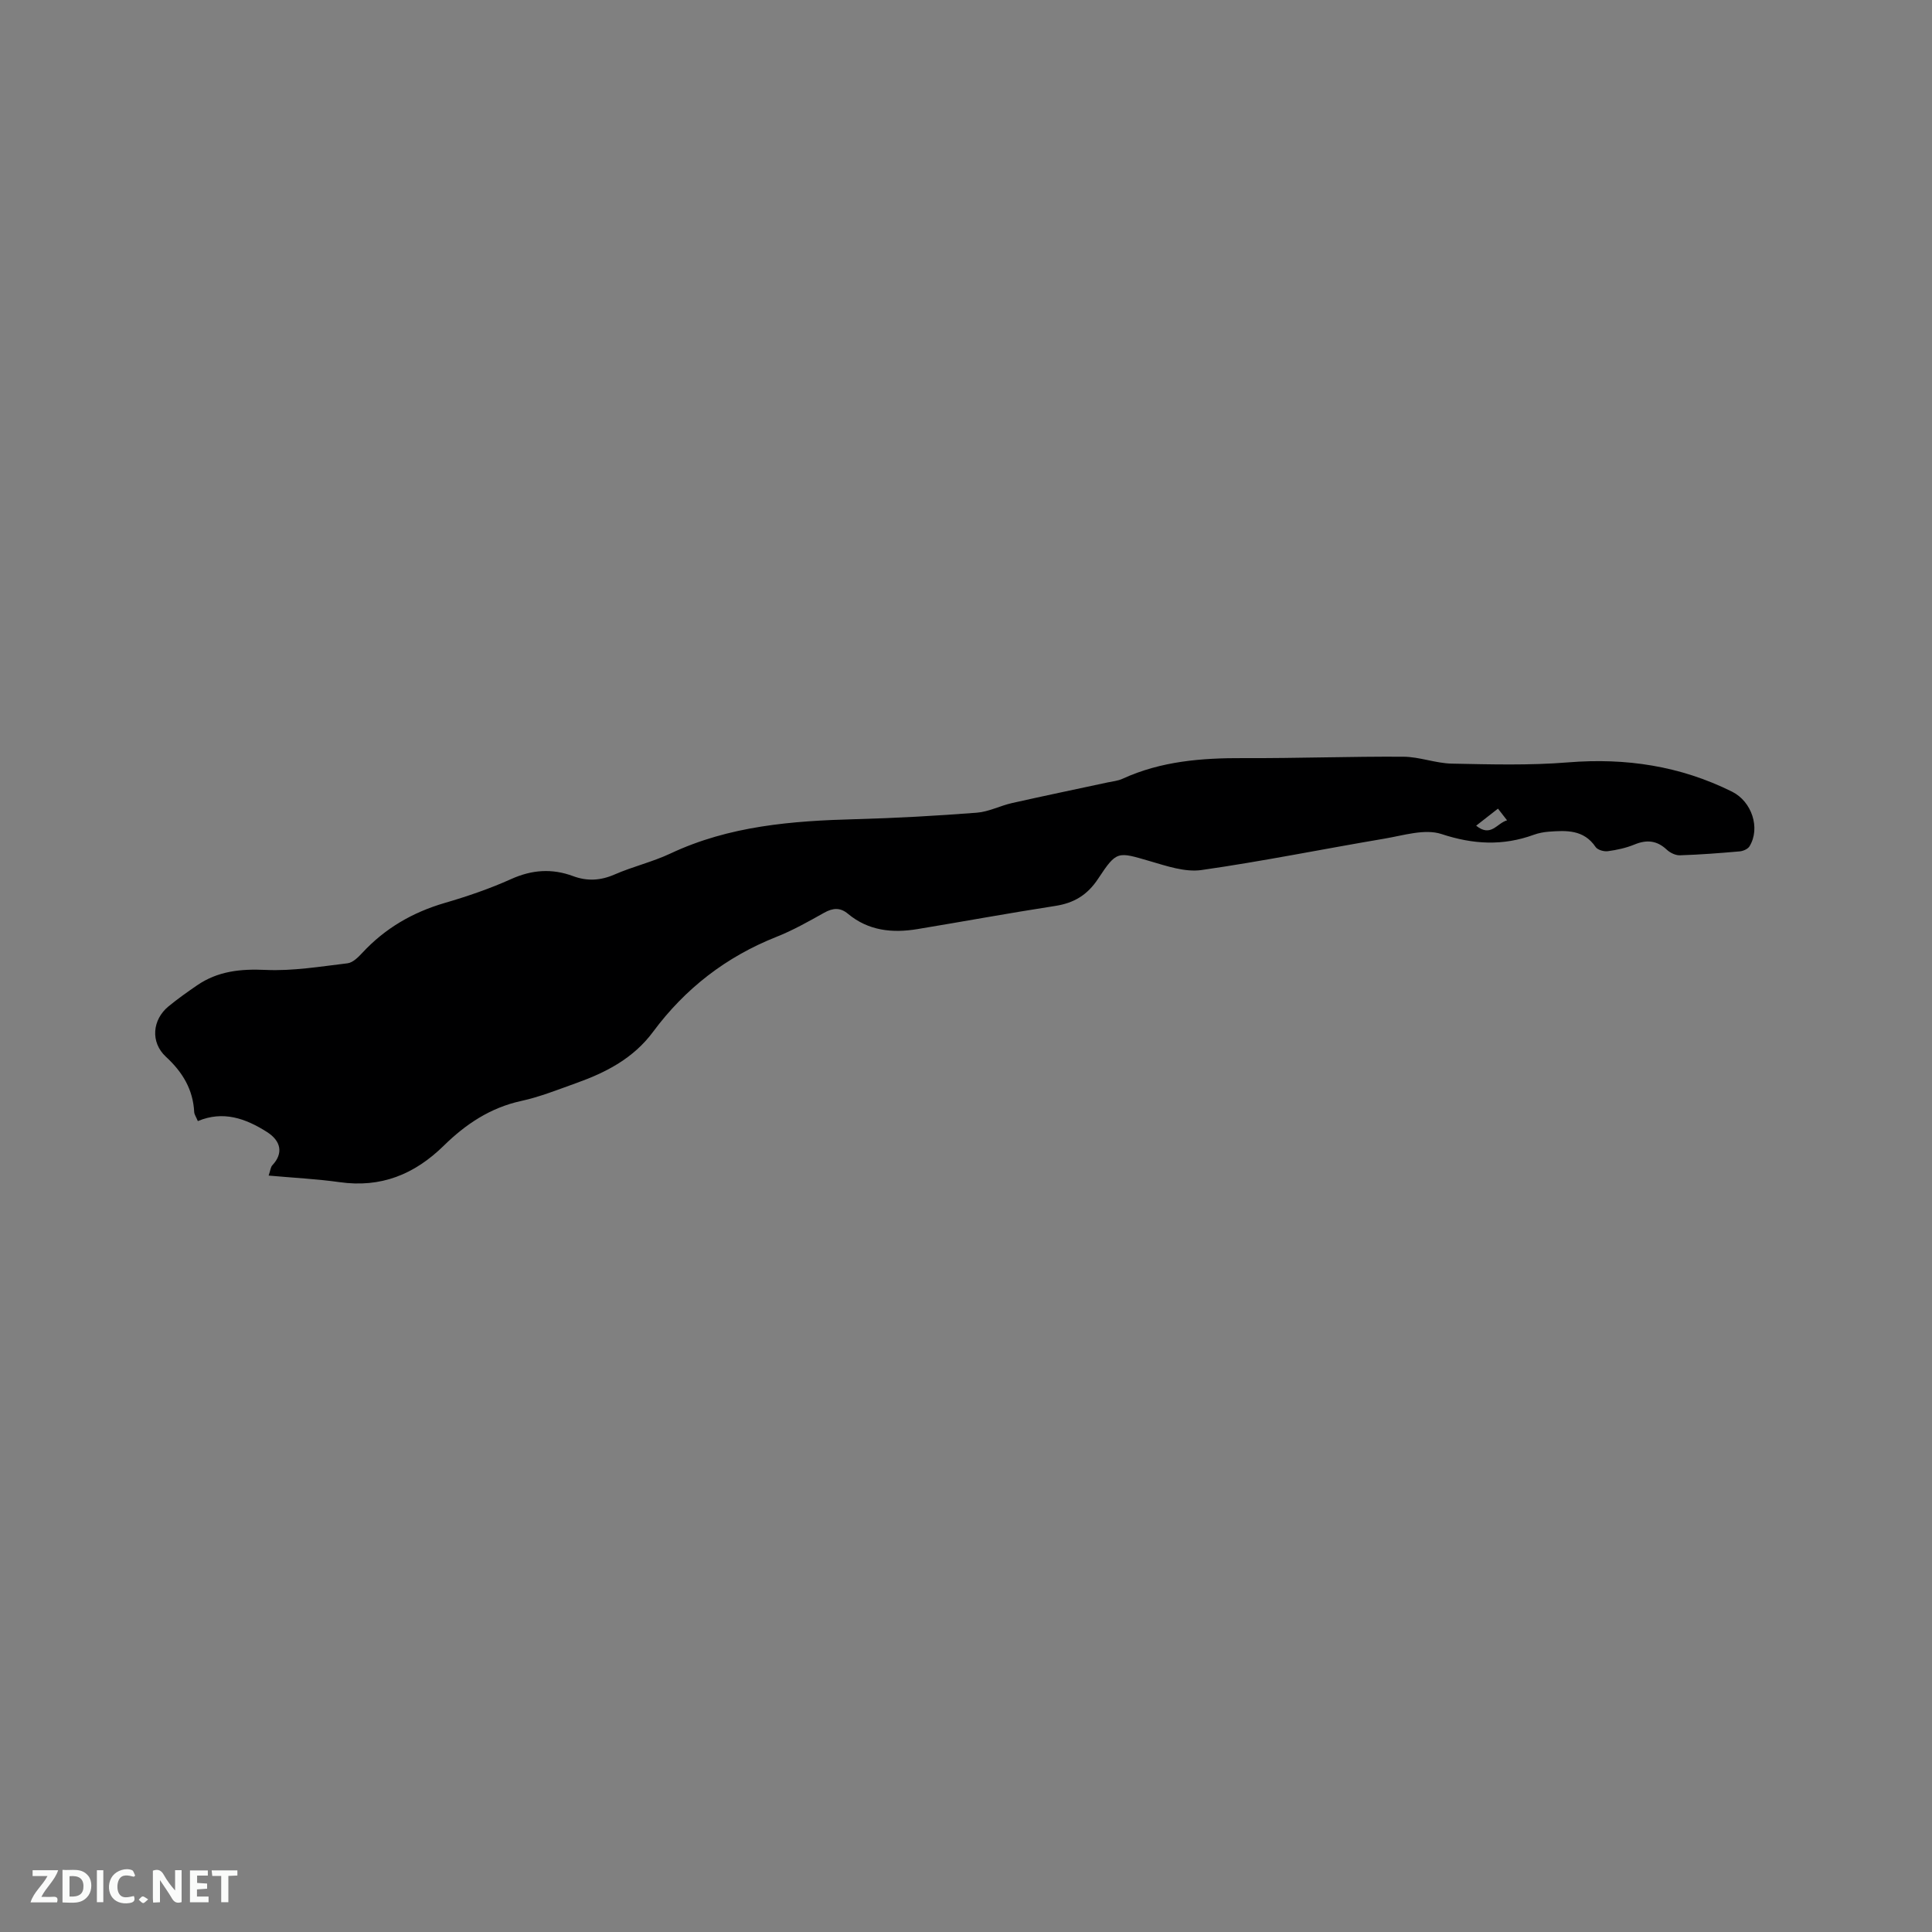 <svg enable-background="new 0 0 400 400" viewBox="0 0 400 400" xmlns="http://www.w3.org/2000/svg"><rect x="0" y="0" width="400" height="400" fill="#808080" stroke="none"/><path d="m55.62 243.39c.36-1.04.4-1.75.77-2.14 2.3-2.45 1.82-5.01-1.11-6.88-4.46-2.83-9.08-4.46-14.32-2.26-.38-.91-.72-1.37-.75-1.85-.24-4.7-2.4-8.28-5.85-11.46-3.27-3.02-2.83-7.7.55-10.46 1.88-1.54 3.87-2.95 5.88-4.33 4.3-2.95 9-3.44 14.2-3.2 5.62.26 11.32-.7 16.96-1.37 1.09-.13 2.2-1.24 3.04-2.14 4.72-5.1 10.44-8.42 17.11-10.36 4.66-1.36 9.31-2.95 13.73-4.94 4.31-1.94 8.45-2.23 12.82-.61 2.9 1.08 5.67.94 8.58-.33 3.77-1.65 7.86-2.6 11.58-4.35 12.2-5.74 25.19-6.76 38.36-7.11 8.36-.22 16.73-.7 25.07-1.34 2.47-.19 4.84-1.45 7.31-2 6.58-1.48 13.19-2.85 19.79-4.27 1.03-.22 2.12-.32 3.06-.75 7.99-3.67 16.45-4.32 25.1-4.28 11.02.05 22.04-.36 33.06-.29 3.34.02 6.67 1.36 10.02 1.43 8.03.16 16.11.39 24.1-.26 11.93-.96 23.2.73 33.93 6.07 4.06 2.02 5.93 7.52 3.6 11.32-.35.56-1.32.98-2.04 1.04-4.11.36-8.23.68-12.36.81-.91.03-2.04-.52-2.73-1.17-2.06-1.93-4.17-2.1-6.71-1.05-1.73.71-3.63 1.12-5.49 1.37-.81.11-2.11-.26-2.52-.86-2.45-3.63-6.05-3.45-9.69-3.18-1.05.08-2.12.28-3.11.64-6.4 2.33-12.53 2.02-19.11-.15-3.46-1.14-7.88.29-11.8.95-12.63 2.13-25.2 4.69-37.88 6.5-3.42.49-7.22-.83-10.7-1.84-6.68-1.94-6.84-2.23-10.7 3.62-2.24 3.4-5.01 5.06-8.93 5.66-9.52 1.47-18.99 3.22-28.5 4.79-5.19.86-10.14.36-14.38-3.17-1.6-1.34-3.11-1.23-4.92-.22-3.23 1.81-6.48 3.65-9.92 5.01-10.41 4.13-18.89 10.71-25.52 19.66-4.05 5.46-9.7 8.39-15.86 10.59-3.79 1.35-7.56 2.87-11.46 3.72-6.39 1.39-11.51 4.84-16 9.25-6.08 5.96-13.03 8.77-21.59 7.55-4.7-.66-9.46-.89-14.67-1.36zm250-72.44c3.08 2.47 4.26-.51 6.4-1.11-.74-.96-1.27-1.64-1.88-2.42-1.52 1.18-2.82 2.2-4.52 3.53z" fill="#000001"/><g fill="#fafbfa"><path d="m37.59 393.81c-.92.31-1.52.05-2-.78-.7-1.2-1.52-2.34-2.47-3.78v4.59c-.55.03-.95.05-1.41.07-.03-.37-.06-.64-.06-.91 0-1.91 0-3.81 0-5.7 1.13-.41 1.77-.03 2.29.91.62 1.11 1.38 2.14 2.31 3.19v-4.2h1.35v6.61z"/><path d="m12.94 393.88v-6.75c1.9.19 3.93-.54 5.37 1.29.8 1.01.78 2.88.03 3.97-1.37 1.97-3.4 1.51-5.4 1.49m1.45-1.22c2.04.12 2.92-.58 2.89-2.21-.03-1.51-.98-2.19-2.89-2z"/><path d="m11.81 393.87h-5.49c.68-2.18 2.47-3.48 3.51-5.45h-3.08v-1.21h5.29c-.71 2.13-2.44 3.48-3.47 5.51.86 0 1.63.04 2.39-.01.79-.05 1.14.21.85 1.16"/><path d="m39.33 393.86v-6.61h3.7v1.07h-2.22v1.52c.68.04 1.34.09 2.07.13v1.07c-.72.05-1.38.09-2.1.14v1.48h2.4v1.19h-3.85z"/><path d="m27.71 388.56c-1.15-.3-2.46-.61-3.1.64-.37.73-.41 1.93-.06 2.67.63 1.35 1.99.93 3.17.68.35.94-.01 1.32-.93 1.46-1.62.25-3.05-.27-3.76-1.48-.73-1.24-.6-3.03.31-4.17.88-1.11 2.71-1.7 4-1.16.32.13.44.74.65 1.12-.1.08-.19.16-.28.24"/><path d="m49.15 387.24v1.07c-.59.02-1.17.05-1.87.08v5.44h-1.48v-5.44h-1.85c-.05-.4-.08-.73-.13-1.15z"/><path d="m20.06 387.21h1.33v6.62h-1.33z"/><path d="m30.68 393.25c-.49.38-.8.79-1.05.76-.32-.05-.6-.45-.9-.7.26-.24.51-.64.8-.67.29-.04.62.3 1.15.61"/></g></svg>